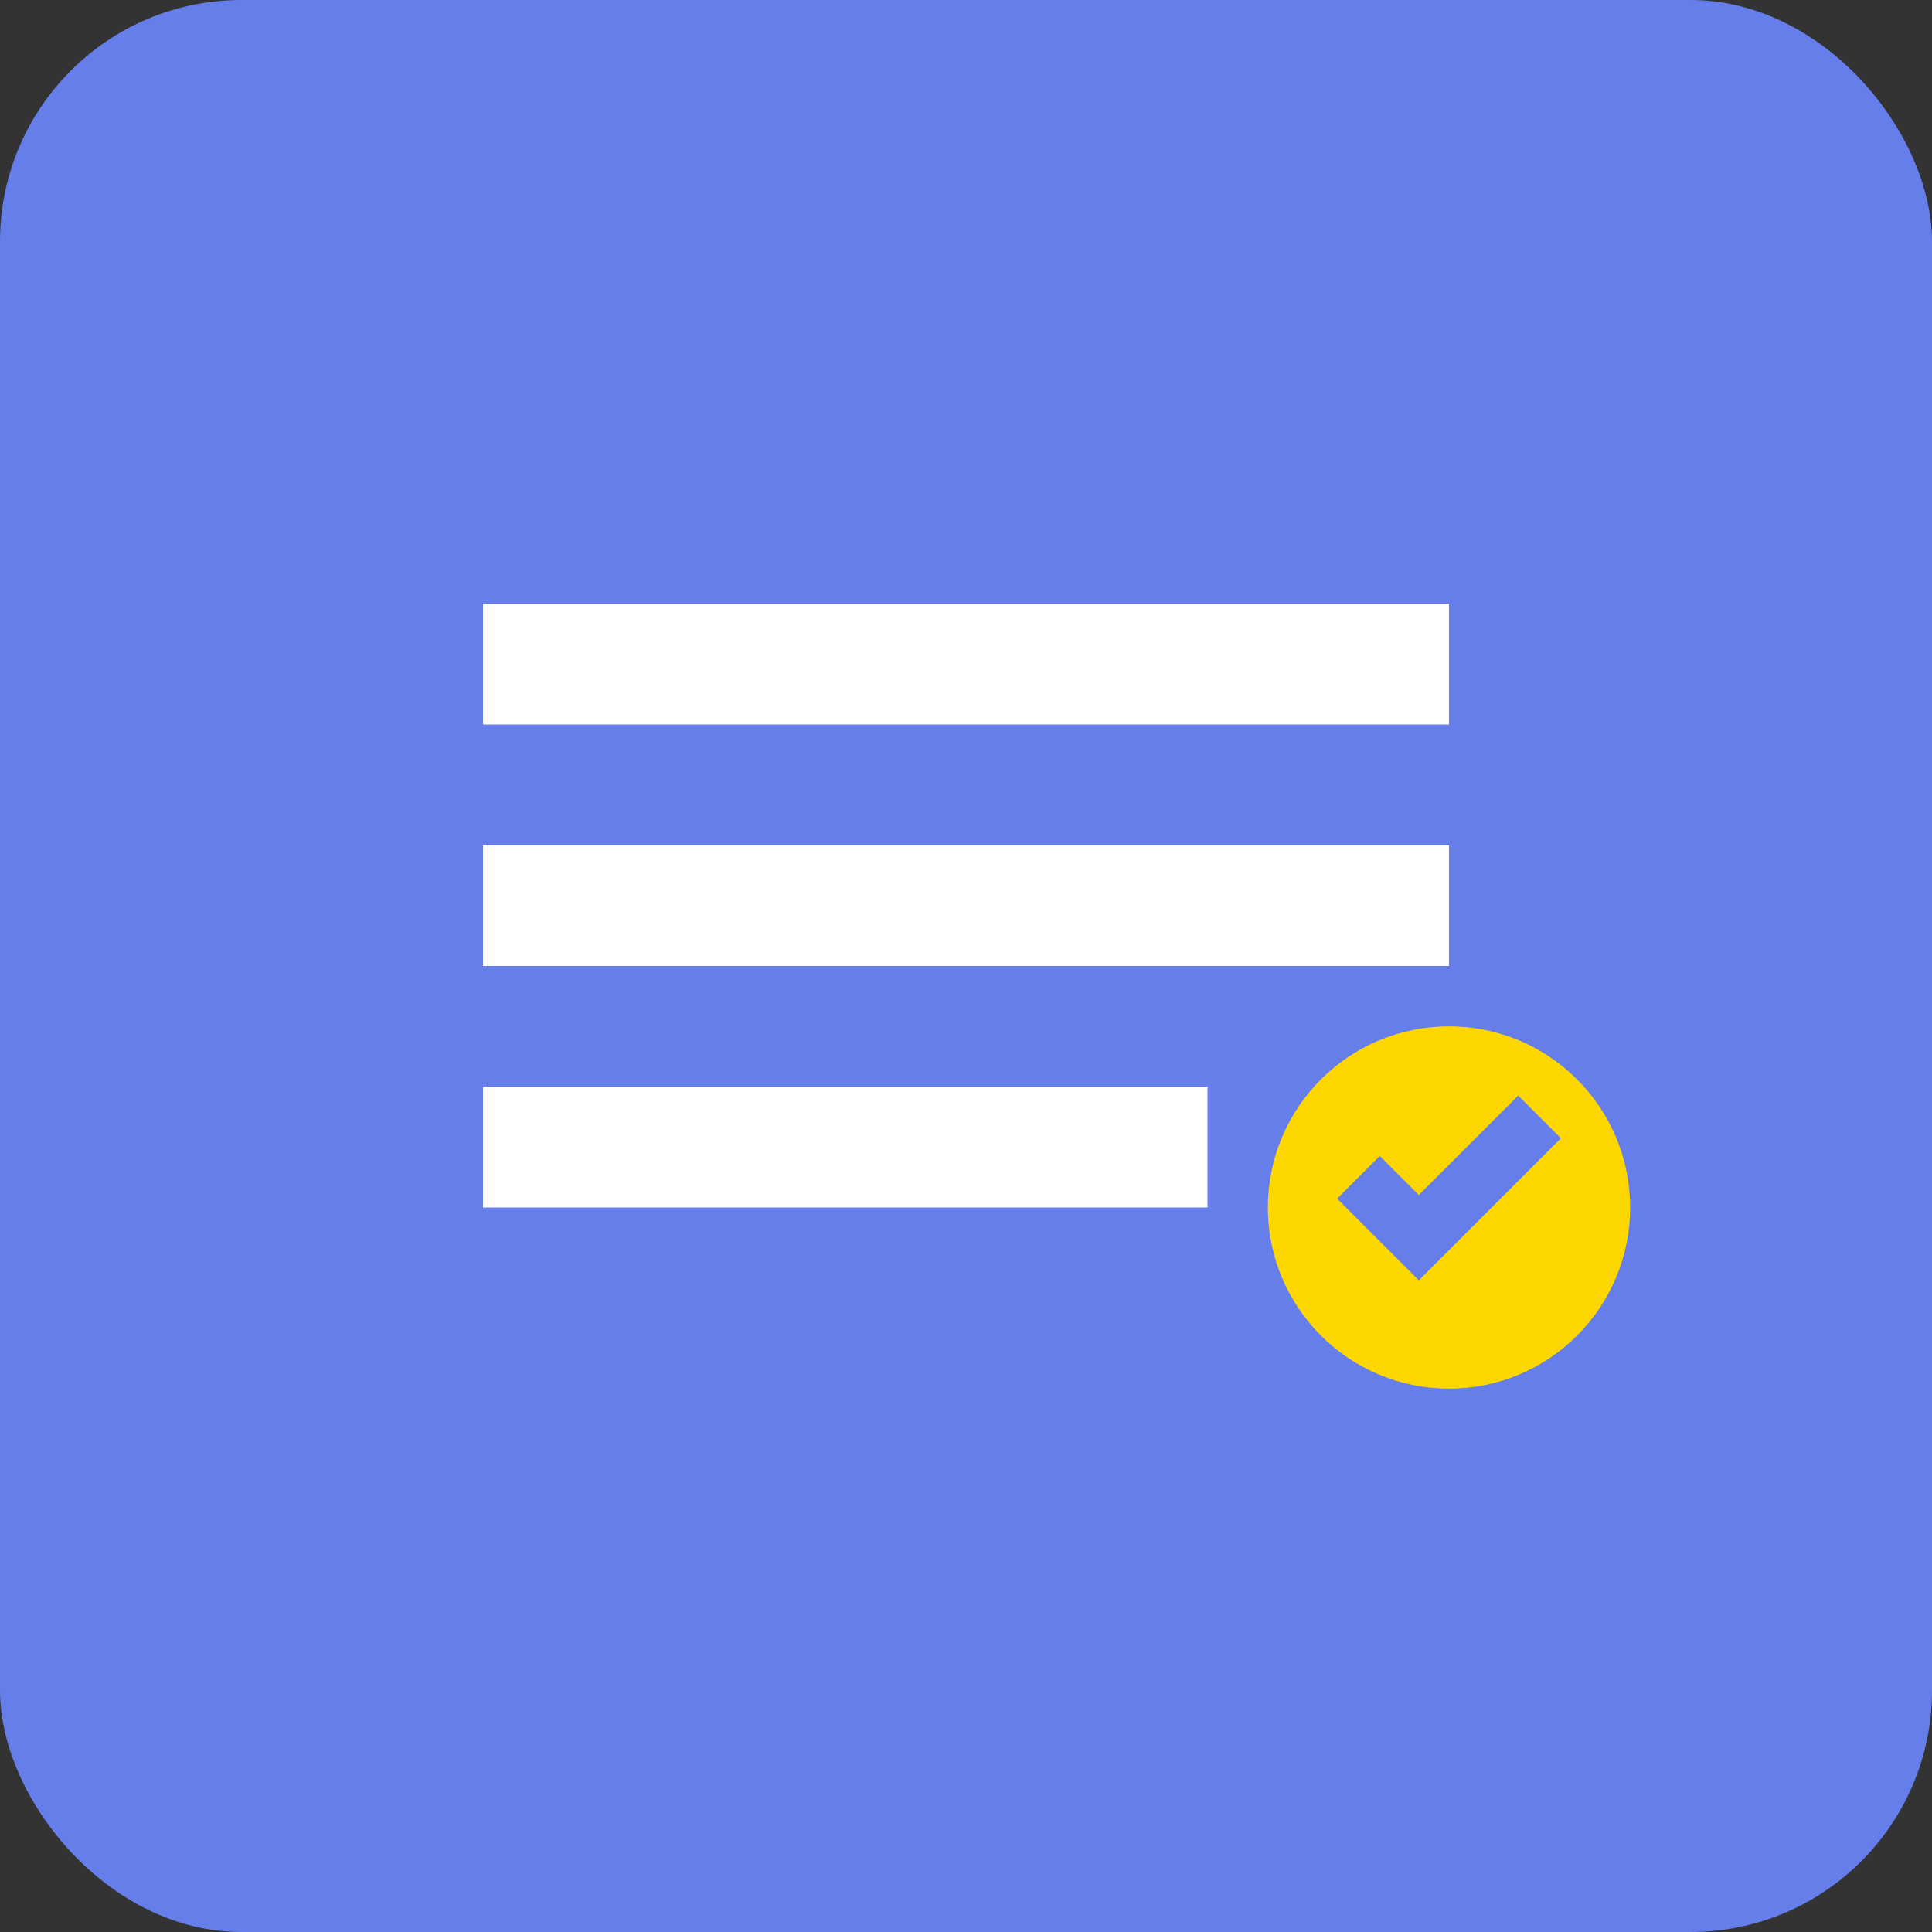 <svg xmlns="http://www.w3.org/2000/svg" viewBox="0 0 32 32" width="32" height="32">
  <rect x="0" y="0" width="32" height="32" fill="#333333" stroke="none"/>
  <rect width="32" height="32" fill="#667eea" rx="4"/>
  <path d="M8 10h16v2H8zm0 4h16v2H8zm0 4h12v2H8z" fill="white"/>
  <circle cx="24" cy="20" r="3" fill="#ffd700"/>
  <path d="M22.5 19.5l1 1 2-2" stroke="#667eea" stroke-width="1" fill="none"/>
</svg>
